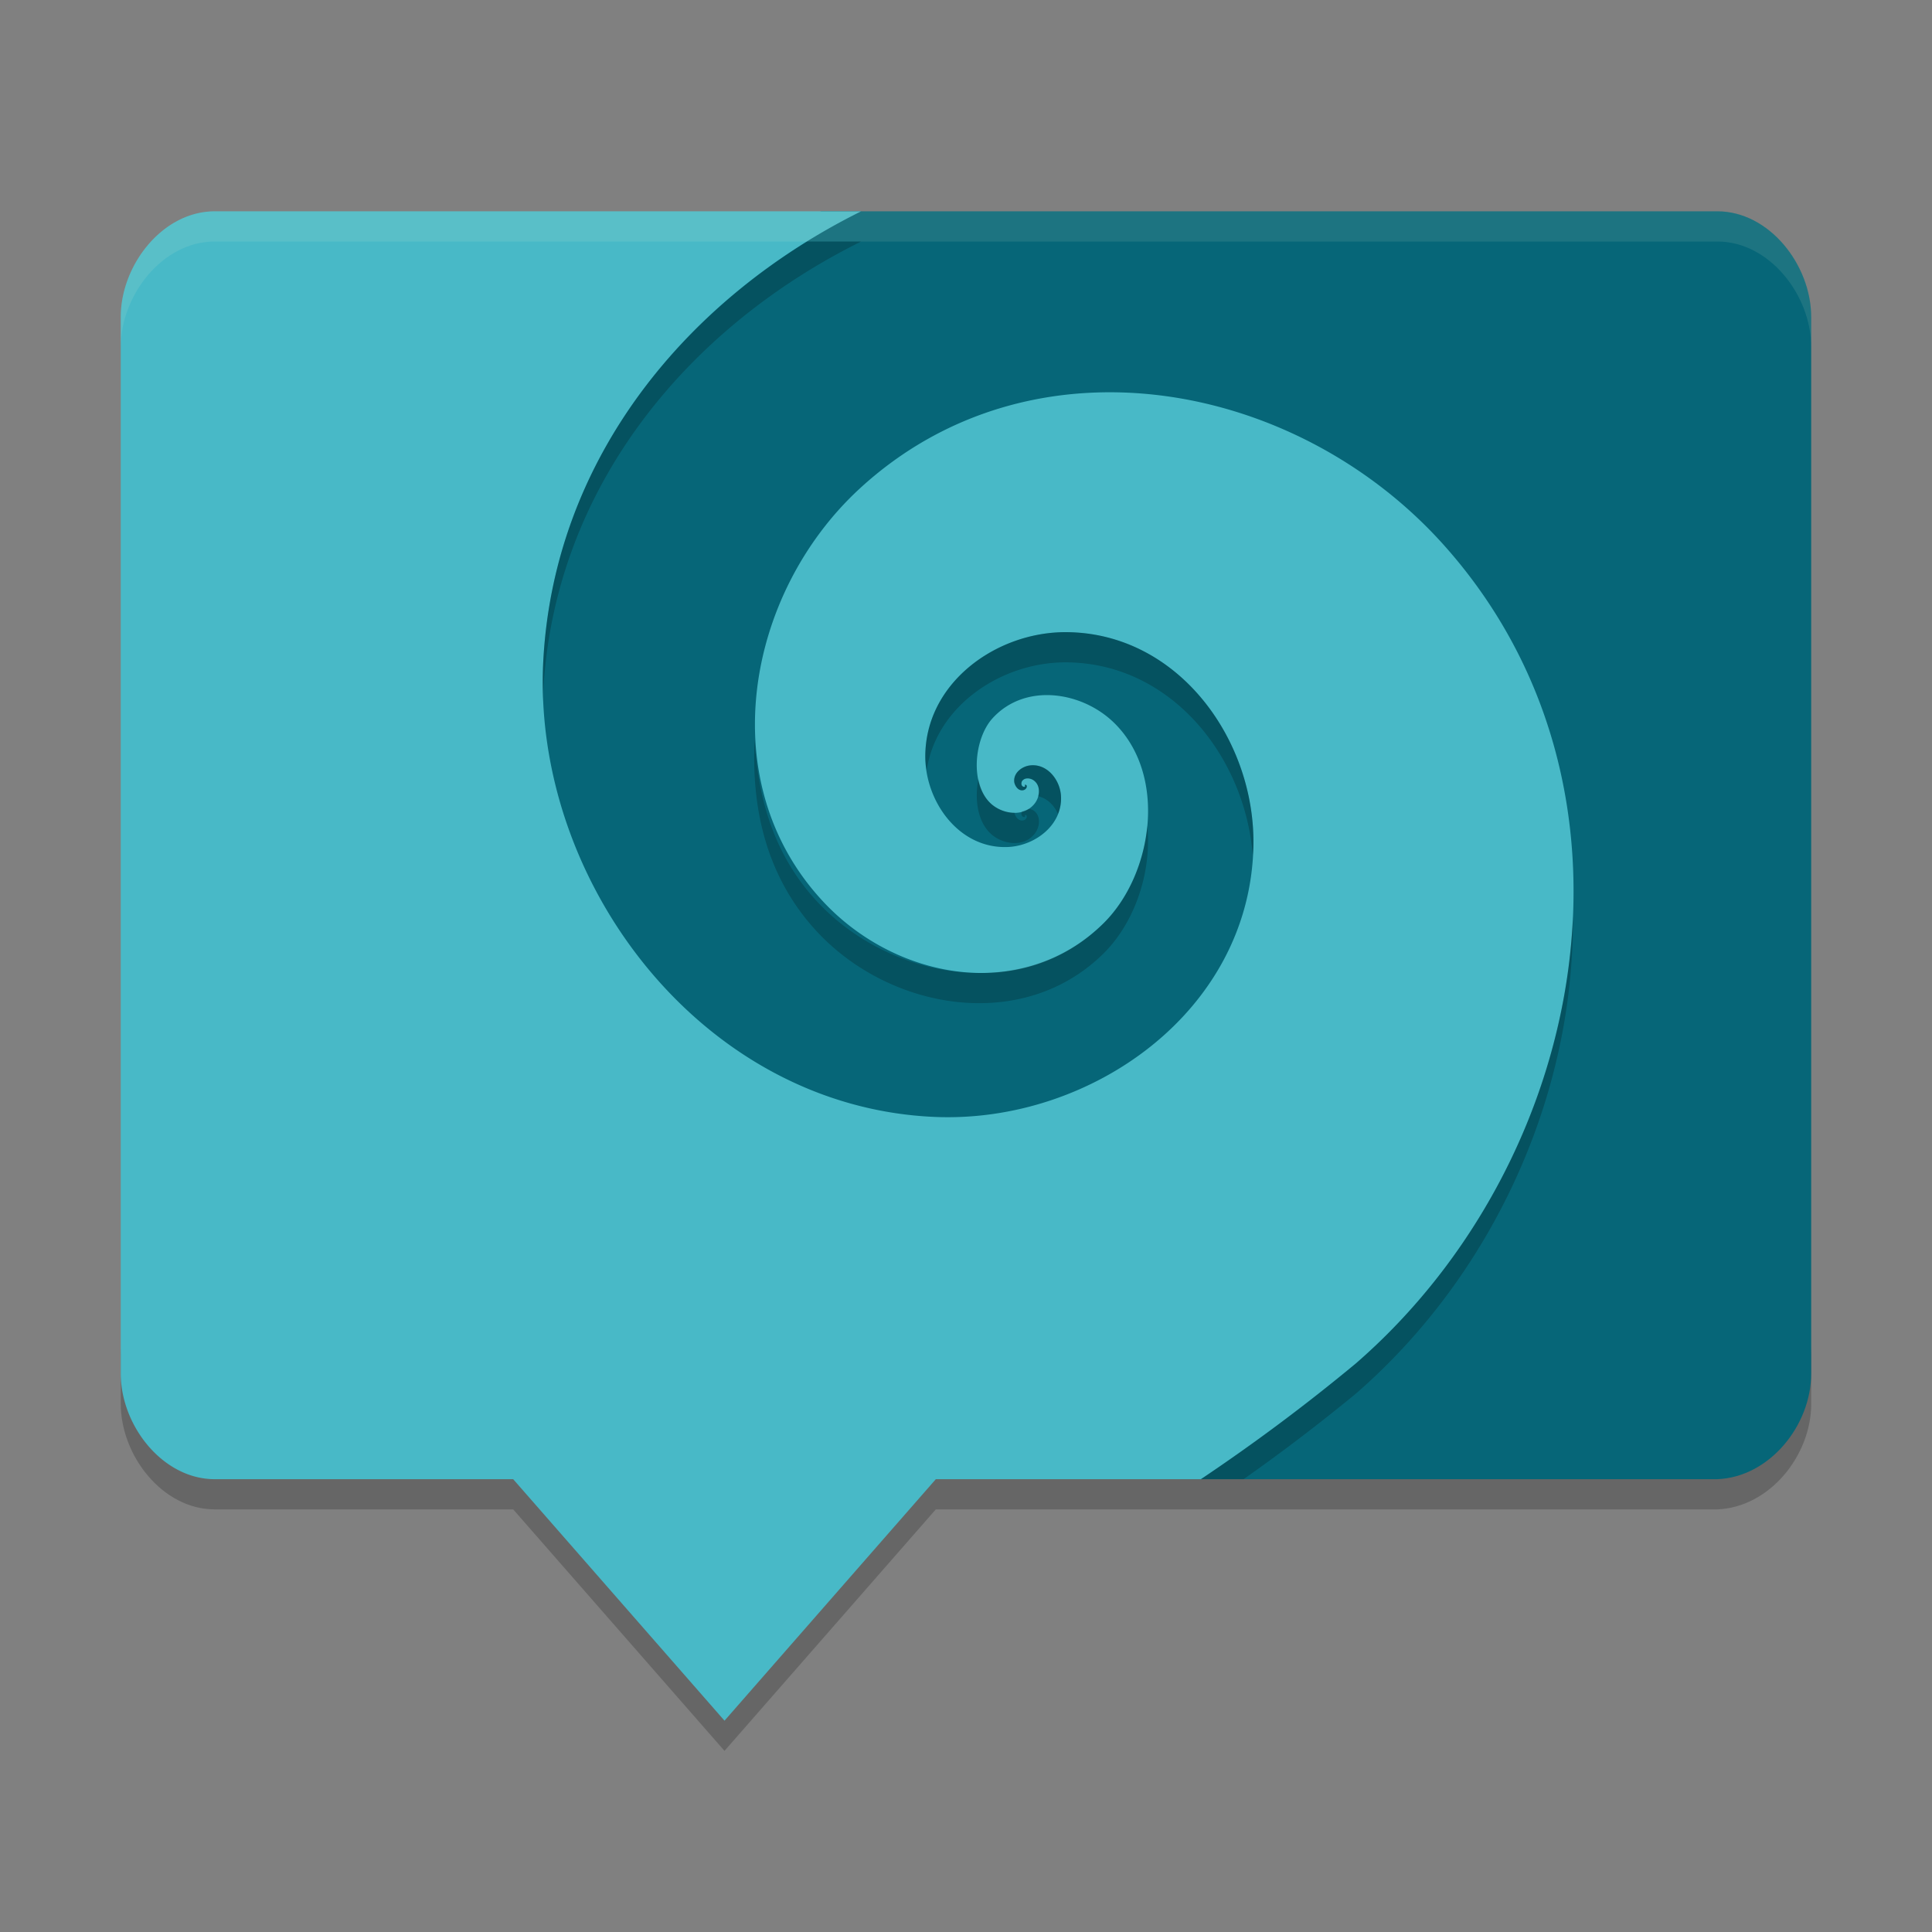 <svg xmlns="http://www.w3.org/2000/svg" width="64" height="64" version="1">
    <rect width="100%" height="100%" fill="#808080" stroke="none"/>
    <path d="M59.999 44.5v2c0 1.724-1.387 3.434-3.11 3.5H31l-7 8-7-8H7.11C5.388 50 4 48.224 4 46.5v-2C4 46.224 5.388 48 7.11 48H17l7 8 7-8h25.89c1.723-.066 3.11-1.776 3.11-3.5z" opacity=".2"/>
    <path d="M56.888 7c1.723 0 3.11 1.776 3.11 3.5v35c0 1.724-1.388 3.434-3.11 3.5H39.097l-6.995-3.634-6.89 1.502-6.78-1.723-7.686.771c-1.715.172-2.26-1.335-2.23-3.06l.44-25.968c.03-1.724 2.981-2.772 4.544-3.5L27.203 7z" fill="#066678"/>
    <path d="M7.113 7C5.39 7 4 8.776 4 10.5v35C4 47.224 5.39 49 7.113 49H17l7 8 7-8h8.781a62.678 62.678 0 0 0 5.14-3.84c7.718-6.711 10.067-19.097 2.911-27.101-4.894-5.475-13.646-7.118-19.347-1.88-3.793 3.487-4.92 9.8-1.16 13.747 2.424 2.546 6.57 3.288 9.23.66 1.654-1.634 2.124-4.93.336-6.656-1.065-1.028-2.931-1.316-4.008-.14-.613.664-.775 2.218-.031 2.855.394.336 1.068.423 1.421-.024.174-.22.222-.593-.035-.773-.115-.08-.303-.098-.386.035-.024.051-.029.138.035.172.023.013.07.015.07-.012v-.024c-.033-.01 0-.018 0-.02.023-.01.055.013.055.036.013.066-.05.127-.11.14-.157.036-.267-.114-.3-.25-.052-.306.239-.536.52-.57.565-.066.983.47 1.023.988.075.976-.854 1.676-1.754 1.715-1.594.07-2.705-1.45-2.739-2.93-.042-2.484 2.342-4.2 4.668-4.187 3.741.021 6.29 3.616 6.2 7.129-.137 5.447-5.398 9.145-10.547 8.93-7.738-.323-13.387-7.835-12.973-15.164C18.378 15.135 22.783 9.848 28.527 7z" fill="#48B9C7"/>
    <path d="M7.111 7C5.387 7 4 8.776 4 10.5v1C4 9.776 5.387 8 7.111 8H56.89c1.723 0 3.109 1.776 3.109 3.5v-1c0-1.724-1.386-3.5-3.11-3.5H7.112z" opacity=".1" fill="#F9F5D7"/>
    <path d="M26.74 8c-4.848 2.999-8.403 7.85-8.74 13.836-.027.477-.025.955-.002 1.432.004-.144-.006-.288.002-.432.378-6.701 4.783-11.988 10.527-14.836zm8.58 12.941c-2.326-.013-4.71 1.703-4.668 4.188.003.132.026.263.045.394.318-2.152 2.492-3.594 4.623-3.582 3.48.02 5.926 3.133 6.178 6.395.005-.09.02-.175.022-.266.09-3.513-2.459-7.108-6.2-7.129zM25 24.502c-.117 2.305.4 4.613 2.125 6.424 2.424 2.546 6.77 3.288 9.43.66 1.036-1.024 1.606-2.7 1.449-4.232-.113 1.223-.636 2.428-1.45 3.232-2.66 2.628-7.005 1.886-9.429-.66-1.475-1.549-2.02-3.461-2.125-5.424zm9.121.853c-.28.034-.571.264-.52.57.034.137.144.286.301.25.06-.013.123-.073.11-.14 0-.023-.032-.046-.055-.035 0 .001-.033.01 0 .02v.023c0 .027-.047.025-.07.012-.064-.034-.059-.12-.035-.172.083-.133.27-.115.386-.035.175.123.202.335.15.527.298.069.534.301.659.586a1.37 1.37 0 0 0 .098-.617c-.04-.518-.458-1.055-1.024-.989zm-1.71.454c-.135.675-.026 1.436.44 1.836.395.336 1.069.423 1.422-.024.174-.22.222-.593-.035-.773a.357.357 0 0 0-.168-.051c-.066.041-.14.061-.215.082 0 .002-.002.002-.003.004-.024.051-.029.138.035.172.023.013.07.015.07-.012v-.023c-.033-.01 0-.019 0-.02.023-.011.055.012.055.035.013.067-.05.127-.11.14-.157.036-.267-.113-.3-.25v-.003a1.193 1.193 0 0 1-.75-.277c-.238-.204-.374-.505-.442-.836zm19.693 4.548c-.241 5.537-2.872 11.055-7.182 14.803a62.678 62.678 0 0 1-5.14 3.84h1.413a62.182 62.182 0 0 0 3.727-2.84c4.57-3.974 7.235-9.937 7.182-15.803z" opacity=".2"/>
</svg>
